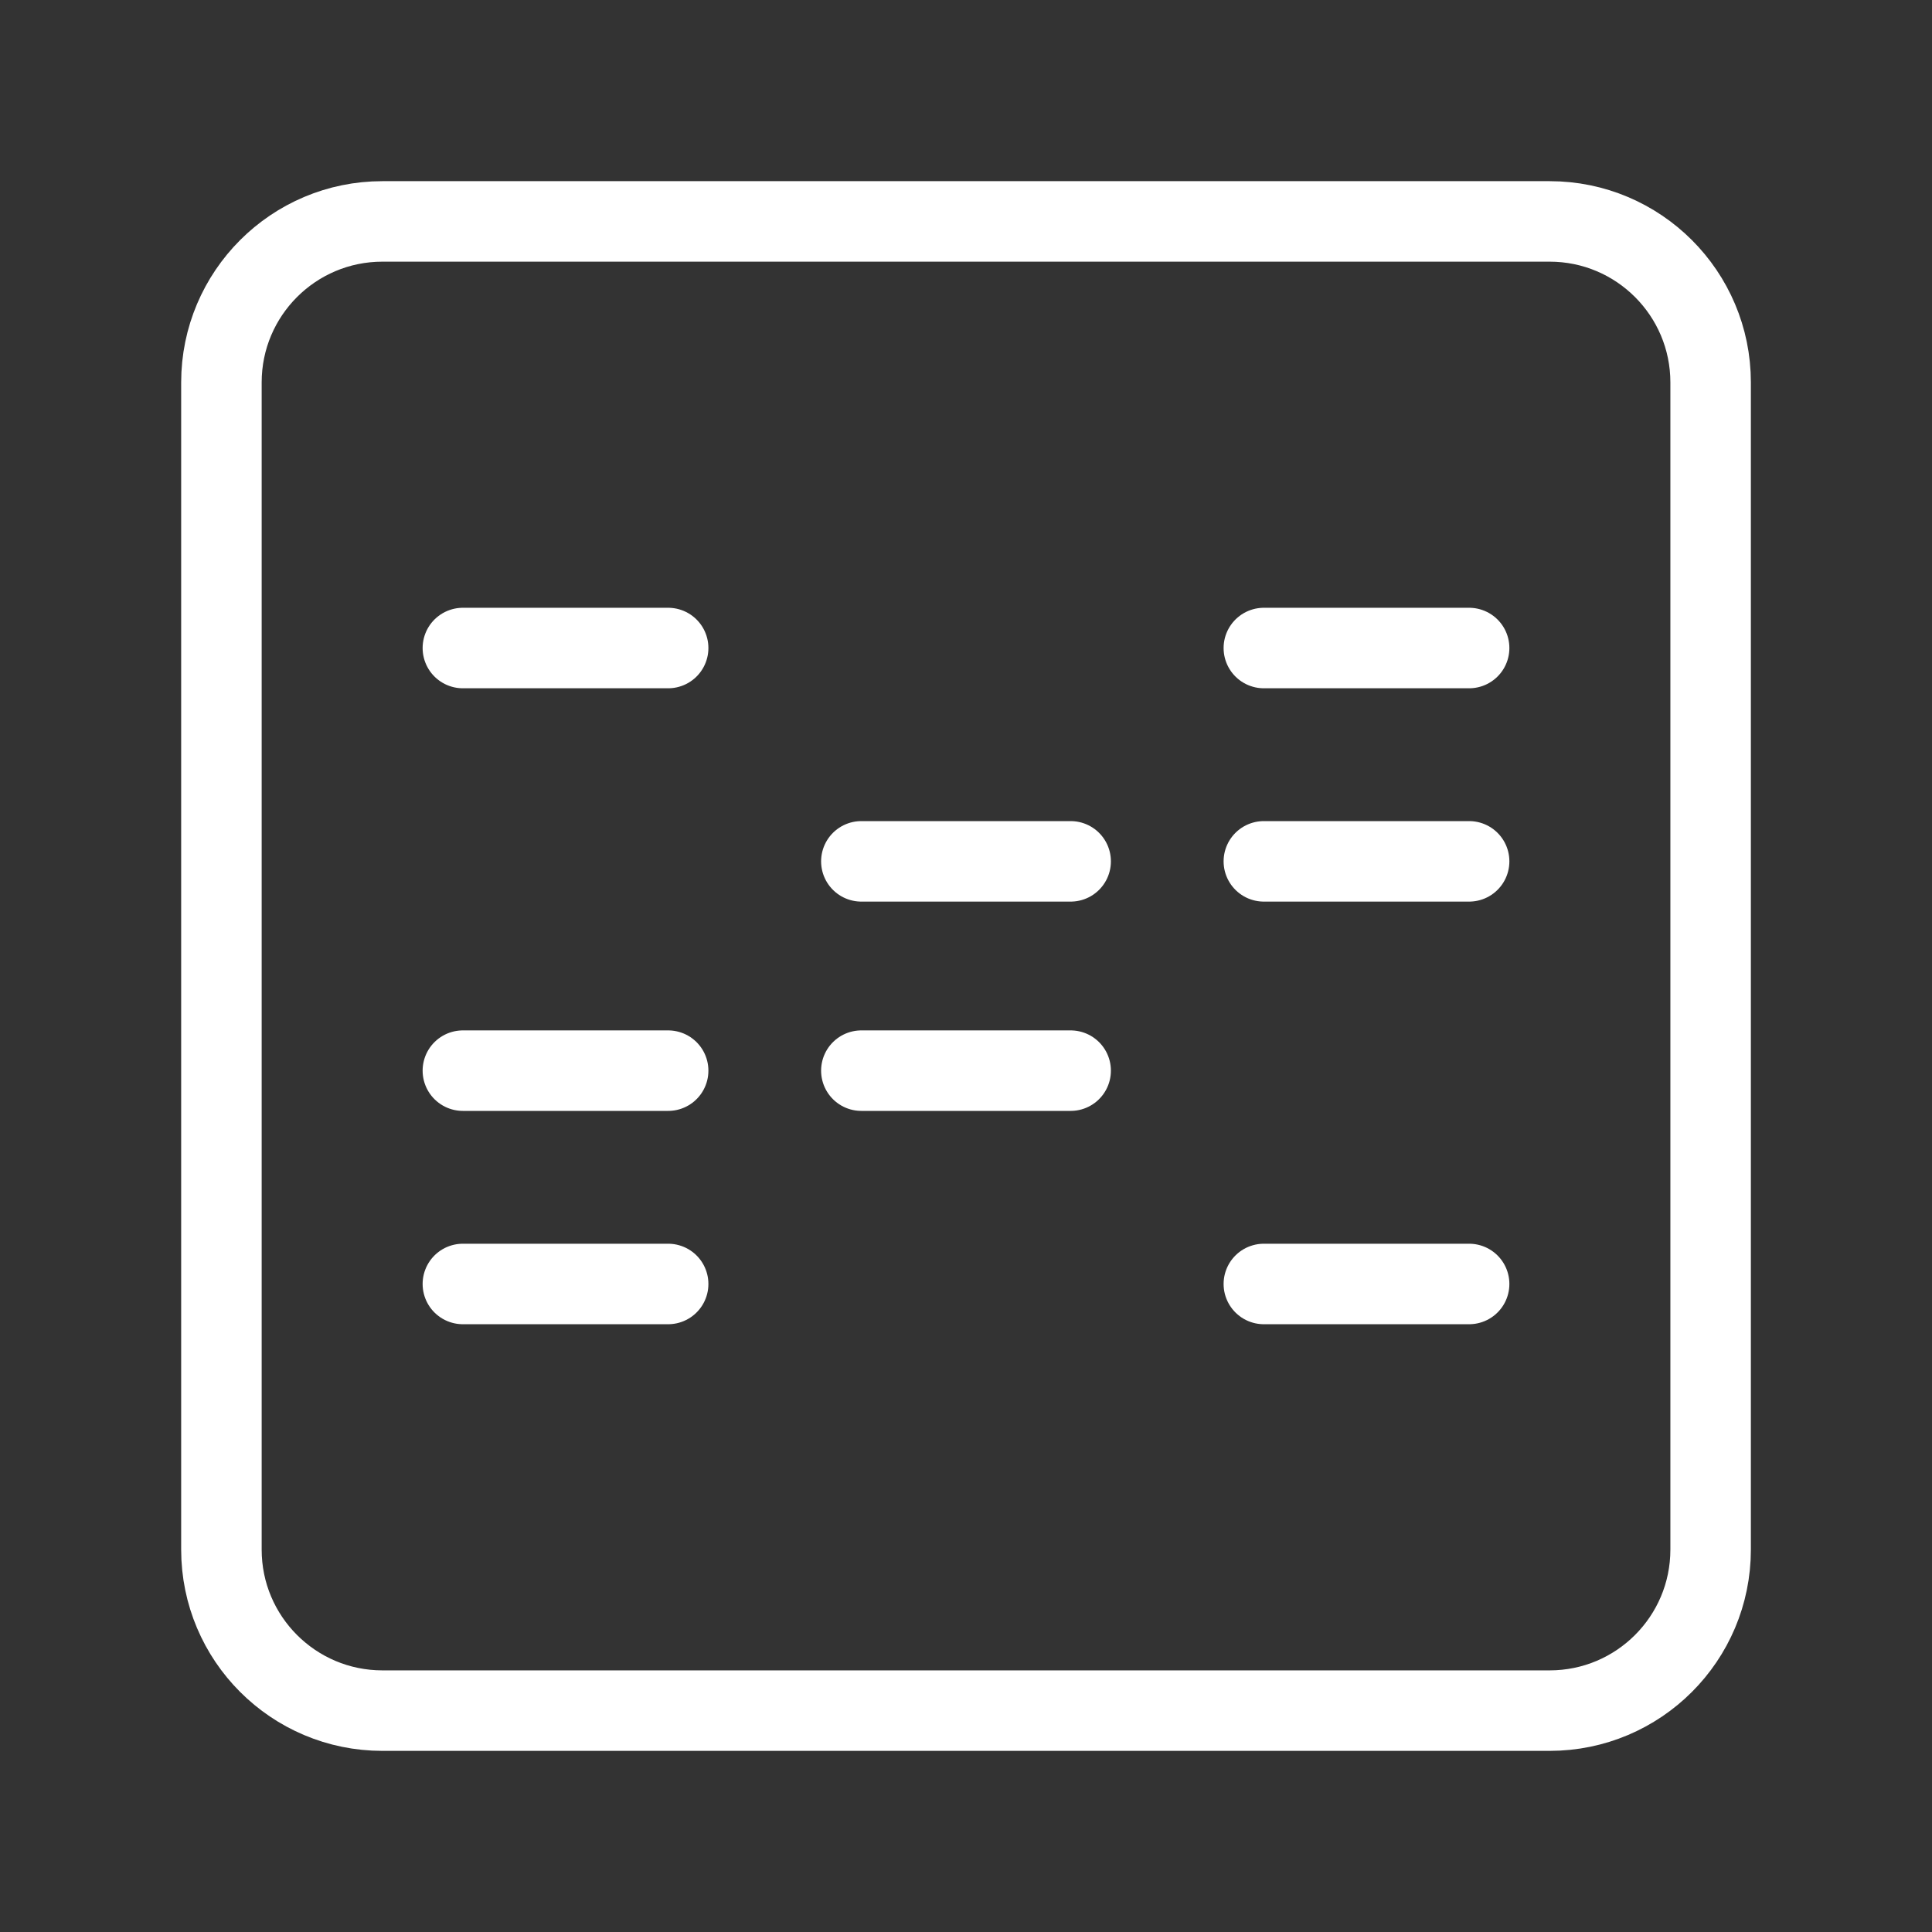 <?xml version="1.0" encoding="UTF-8"?><svg id="a" xmlns="http://www.w3.org/2000/svg" viewBox="0 0 48 48"><rect x="0" y="0" width="48" height="48" fill="#333333" stroke="none"/><defs><style>.b{stroke-width:2px;fill:none;stroke:#fff;stroke-linecap:round;stroke-linejoin:round;}</style></defs><path class="b" d="M38.499,5.501H9.501c-2.209,0-4,1.791-4,4v28.999c0,2.209,1.791,4,4,4h28.999c2.209,0,4-1.791,4-4V9.501c0-2.209-1.791-4-4-4Z"/><line class="b" x1="11.5" y1="16.1" x2="16.6" y2="16.1"/><line class="b" x1="11.5" y1="31.9" x2="16.6" y2="31.9"/><line class="b" x1="11.5" y1="26.6" x2="16.6" y2="26.6"/><line class="b" x1="21.4" y1="21.4" x2="26.6" y2="21.4"/><line class="b" x1="21.4" y1="26.6" x2="26.6" y2="26.6"/><line class="b" x1="31.4" y1="16.1" x2="36.5" y2="16.1"/><line class="b" x1="31.4" y1="21.4" x2="36.5" y2="21.4"/><line class="b" x1="31.4" y1="31.9" x2="36.5" y2="31.9"/></svg>